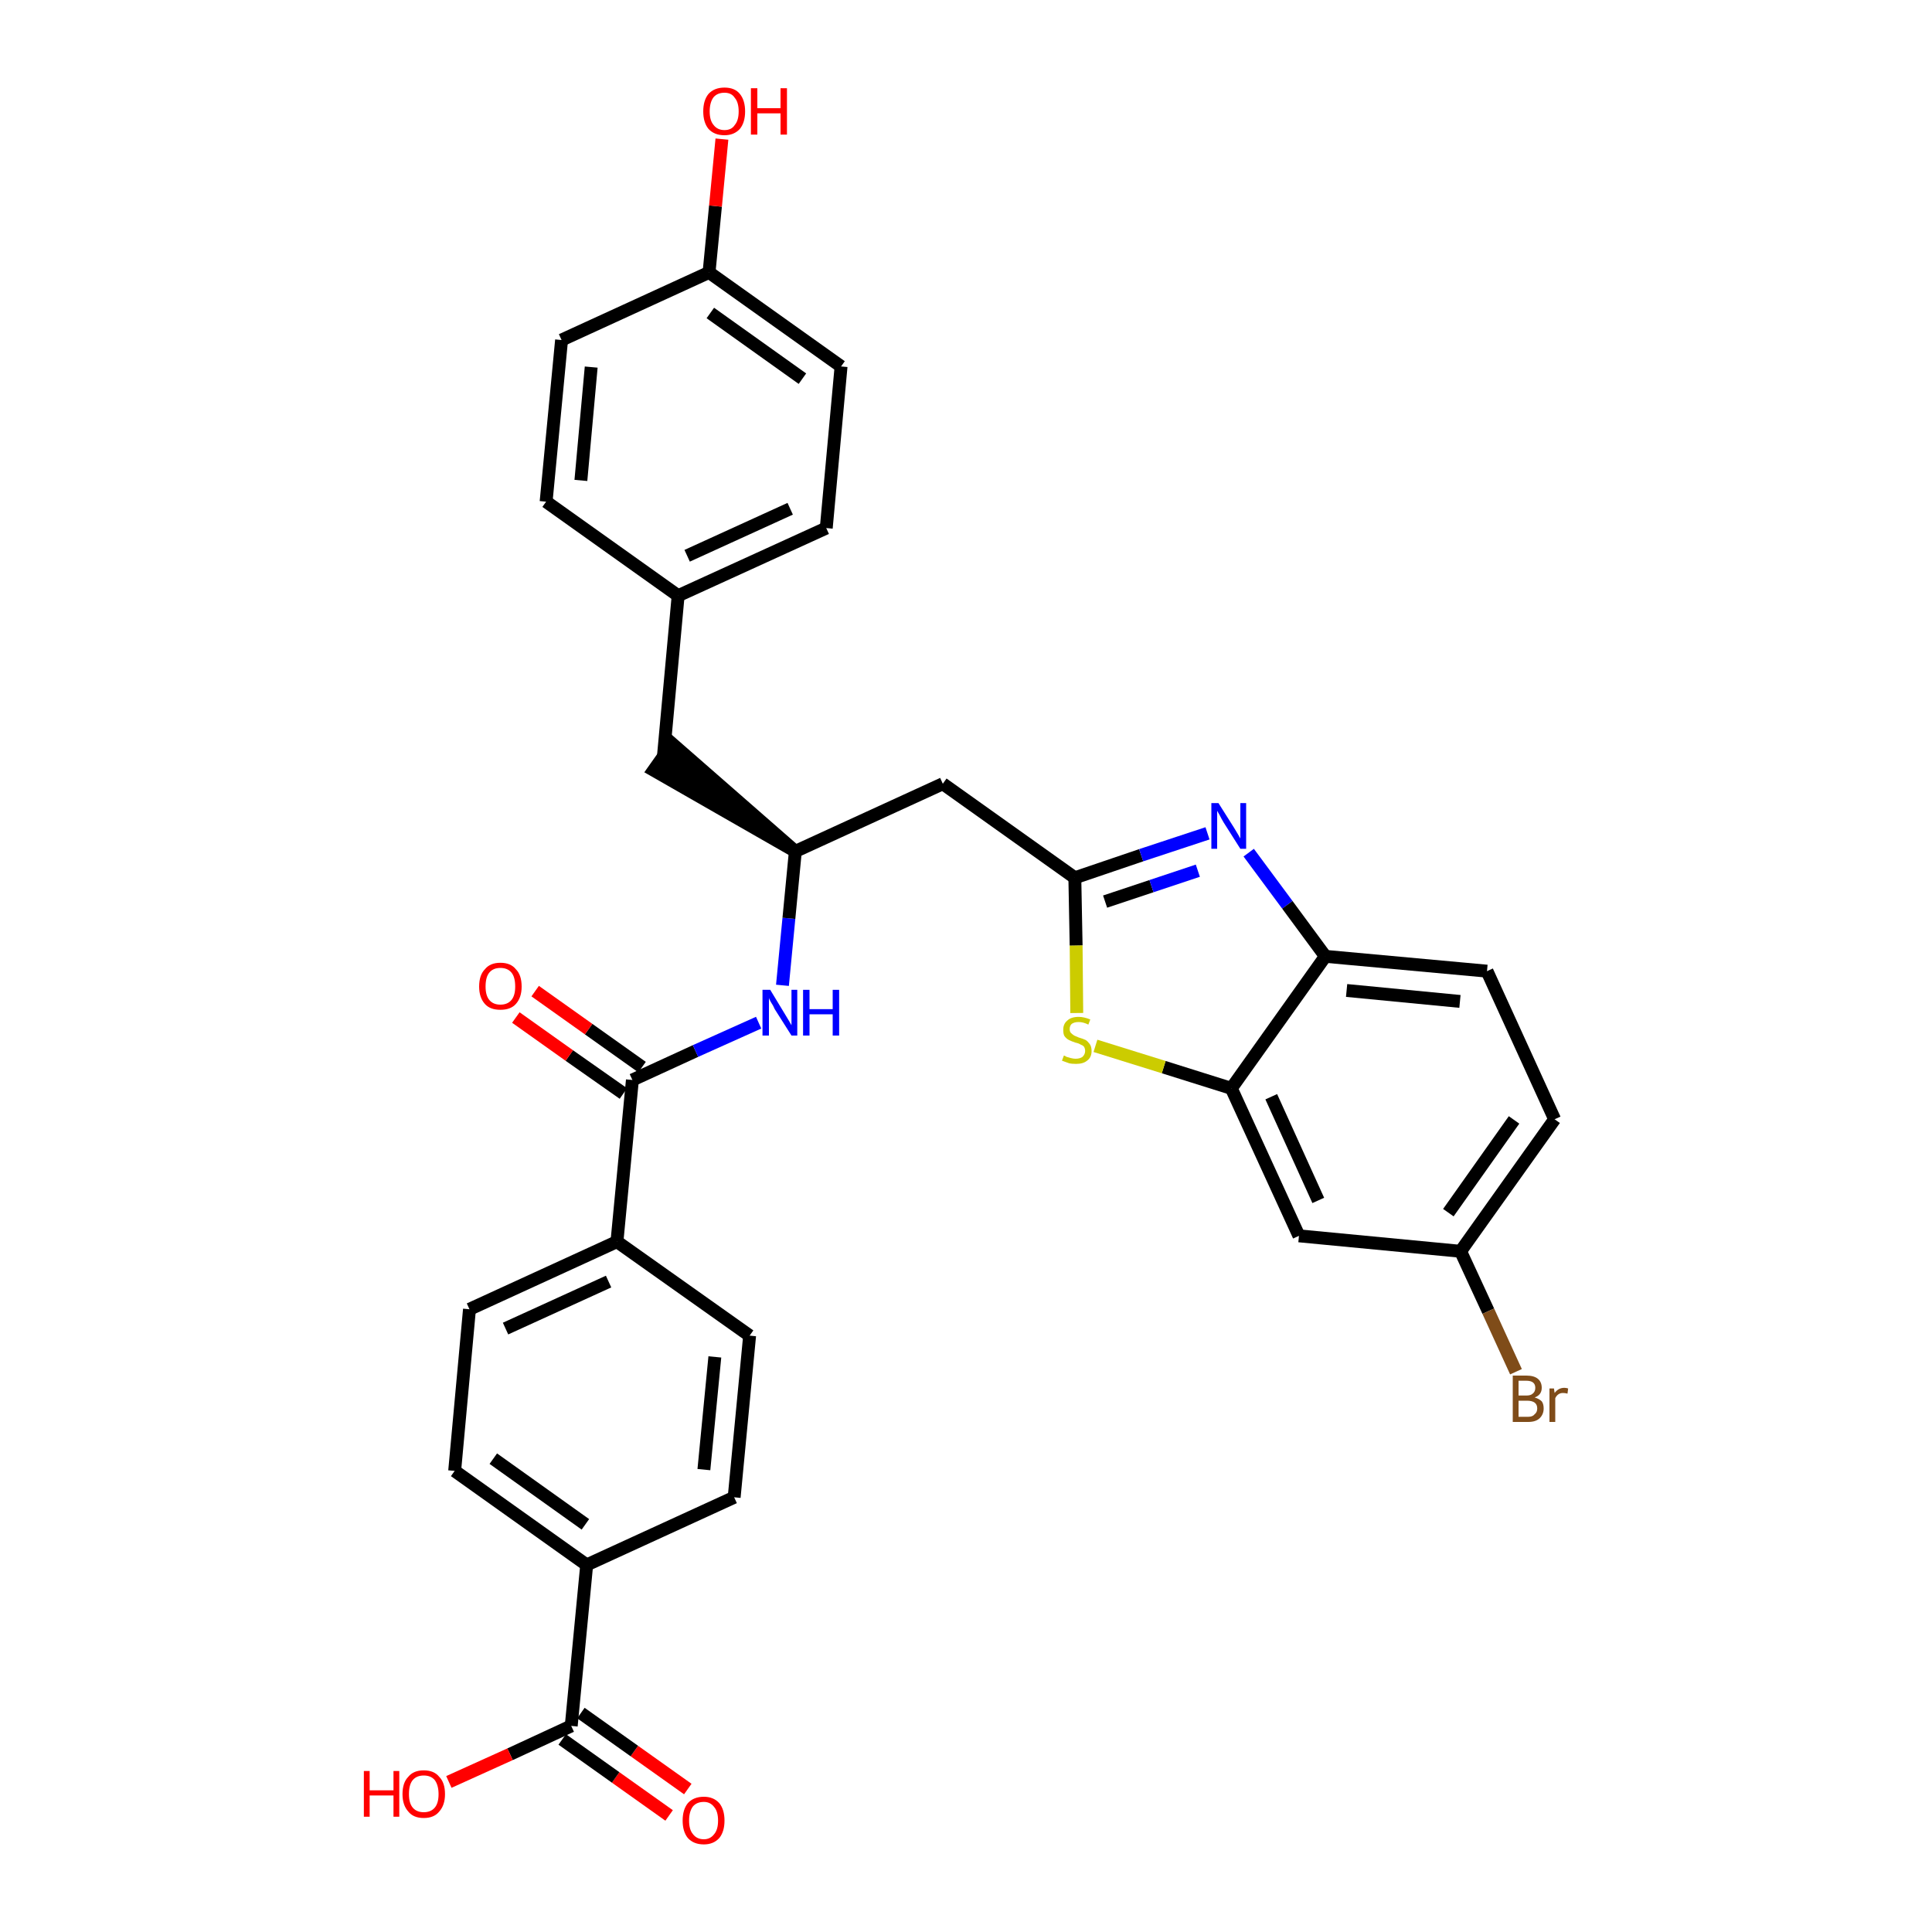 <?xml version='1.0' encoding='iso-8859-1'?>
<svg version='1.1' baseProfile='full'
              xmlns='http://www.w3.org/2000/svg'
                      xmlns:rdkit='http://www.rdkit.org/xml'
                      xmlns:xlink='http://www.w3.org/1999/xlink'
                  xml:space='preserve'
width='300px' height='300px' viewBox='0 0 300 300'>
<!-- END OF HEADER -->
<path class='bond-0 atom-0 atom-1' d='M 106.8,277.8 L 98.5,271.9' style='fill:none;fill-rule:evenodd;stroke:#FF0000;stroke-width:2.0px;stroke-linecap:butt;stroke-linejoin:miter;stroke-opacity:1' />
<path class='bond-0 atom-0 atom-1' d='M 98.5,271.9 L 90.2,266.0' style='fill:none;fill-rule:evenodd;stroke:#000000;stroke-width:2.0px;stroke-linecap:butt;stroke-linejoin:miter;stroke-opacity:1' />
<path class='bond-0 atom-0 atom-1' d='M 103.9,281.9 L 95.6,276.0' style='fill:none;fill-rule:evenodd;stroke:#FF0000;stroke-width:2.0px;stroke-linecap:butt;stroke-linejoin:miter;stroke-opacity:1' />
<path class='bond-0 atom-0 atom-1' d='M 95.6,276.0 L 87.3,270.1' style='fill:none;fill-rule:evenodd;stroke:#000000;stroke-width:2.0px;stroke-linecap:butt;stroke-linejoin:miter;stroke-opacity:1' />
<path class='bond-1 atom-1 atom-2' d='M 88.7,268.0 L 79.2,272.4' style='fill:none;fill-rule:evenodd;stroke:#000000;stroke-width:2.0px;stroke-linecap:butt;stroke-linejoin:miter;stroke-opacity:1' />
<path class='bond-1 atom-1 atom-2' d='M 79.2,272.4 L 69.7,276.7' style='fill:none;fill-rule:evenodd;stroke:#FF0000;stroke-width:2.0px;stroke-linecap:butt;stroke-linejoin:miter;stroke-opacity:1' />
<path class='bond-2 atom-1 atom-3' d='M 88.7,268.0 L 91.1,243.0' style='fill:none;fill-rule:evenodd;stroke:#000000;stroke-width:2.0px;stroke-linecap:butt;stroke-linejoin:miter;stroke-opacity:1' />
<path class='bond-3 atom-3 atom-4' d='M 91.1,243.0 L 70.6,228.4' style='fill:none;fill-rule:evenodd;stroke:#000000;stroke-width:2.0px;stroke-linecap:butt;stroke-linejoin:miter;stroke-opacity:1' />
<path class='bond-3 atom-3 atom-4' d='M 90.9,236.7 L 76.6,226.5' style='fill:none;fill-rule:evenodd;stroke:#000000;stroke-width:2.0px;stroke-linecap:butt;stroke-linejoin:miter;stroke-opacity:1' />
<path class='bond-31 atom-31 atom-3' d='M 114.0,232.5 L 91.1,243.0' style='fill:none;fill-rule:evenodd;stroke:#000000;stroke-width:2.0px;stroke-linecap:butt;stroke-linejoin:miter;stroke-opacity:1' />
<path class='bond-4 atom-4 atom-5' d='M 70.6,228.4 L 72.9,203.3' style='fill:none;fill-rule:evenodd;stroke:#000000;stroke-width:2.0px;stroke-linecap:butt;stroke-linejoin:miter;stroke-opacity:1' />
<path class='bond-5 atom-5 atom-6' d='M 72.9,203.3 L 95.8,192.8' style='fill:none;fill-rule:evenodd;stroke:#000000;stroke-width:2.0px;stroke-linecap:butt;stroke-linejoin:miter;stroke-opacity:1' />
<path class='bond-5 atom-5 atom-6' d='M 78.5,206.3 L 94.5,199.0' style='fill:none;fill-rule:evenodd;stroke:#000000;stroke-width:2.0px;stroke-linecap:butt;stroke-linejoin:miter;stroke-opacity:1' />
<path class='bond-6 atom-6 atom-7' d='M 95.8,192.8 L 98.2,167.7' style='fill:none;fill-rule:evenodd;stroke:#000000;stroke-width:2.0px;stroke-linecap:butt;stroke-linejoin:miter;stroke-opacity:1' />
<path class='bond-29 atom-6 atom-30' d='M 95.8,192.8 L 116.4,207.4' style='fill:none;fill-rule:evenodd;stroke:#000000;stroke-width:2.0px;stroke-linecap:butt;stroke-linejoin:miter;stroke-opacity:1' />
<path class='bond-7 atom-7 atom-8' d='M 99.7,165.7 L 91.4,159.8' style='fill:none;fill-rule:evenodd;stroke:#000000;stroke-width:2.0px;stroke-linecap:butt;stroke-linejoin:miter;stroke-opacity:1' />
<path class='bond-7 atom-7 atom-8' d='M 91.4,159.8 L 83.1,153.9' style='fill:none;fill-rule:evenodd;stroke:#FF0000;stroke-width:2.0px;stroke-linecap:butt;stroke-linejoin:miter;stroke-opacity:1' />
<path class='bond-7 atom-7 atom-8' d='M 96.8,169.8 L 88.4,163.9' style='fill:none;fill-rule:evenodd;stroke:#000000;stroke-width:2.0px;stroke-linecap:butt;stroke-linejoin:miter;stroke-opacity:1' />
<path class='bond-7 atom-7 atom-8' d='M 88.4,163.9 L 80.1,158.0' style='fill:none;fill-rule:evenodd;stroke:#FF0000;stroke-width:2.0px;stroke-linecap:butt;stroke-linejoin:miter;stroke-opacity:1' />
<path class='bond-8 atom-7 atom-9' d='M 98.2,167.7 L 108.0,163.2' style='fill:none;fill-rule:evenodd;stroke:#000000;stroke-width:2.0px;stroke-linecap:butt;stroke-linejoin:miter;stroke-opacity:1' />
<path class='bond-8 atom-7 atom-9' d='M 108.0,163.2 L 117.8,158.8' style='fill:none;fill-rule:evenodd;stroke:#0000FF;stroke-width:2.0px;stroke-linecap:butt;stroke-linejoin:miter;stroke-opacity:1' />
<path class='bond-9 atom-9 atom-10' d='M 121.5,153.0 L 122.5,142.6' style='fill:none;fill-rule:evenodd;stroke:#0000FF;stroke-width:2.0px;stroke-linecap:butt;stroke-linejoin:miter;stroke-opacity:1' />
<path class='bond-9 atom-9 atom-10' d='M 122.5,142.6 L 123.5,132.2' style='fill:none;fill-rule:evenodd;stroke:#000000;stroke-width:2.0px;stroke-linecap:butt;stroke-linejoin:miter;stroke-opacity:1' />
<path class='bond-10 atom-10 atom-11' d='M 123.5,132.2 L 104.4,115.5 L 101.5,119.6 Z' style='fill:#000000;fill-rule:evenodd;fill-opacity:1;stroke:#000000;stroke-width:2.0px;stroke-linecap:butt;stroke-linejoin:miter;stroke-opacity:1;' />
<path class='bond-18 atom-10 atom-19' d='M 123.5,132.2 L 146.4,121.7' style='fill:none;fill-rule:evenodd;stroke:#000000;stroke-width:2.0px;stroke-linecap:butt;stroke-linejoin:miter;stroke-opacity:1' />
<path class='bond-11 atom-11 atom-12' d='M 103.0,117.6 L 105.3,92.5' style='fill:none;fill-rule:evenodd;stroke:#000000;stroke-width:2.0px;stroke-linecap:butt;stroke-linejoin:miter;stroke-opacity:1' />
<path class='bond-12 atom-12 atom-13' d='M 105.3,92.5 L 128.3,82.0' style='fill:none;fill-rule:evenodd;stroke:#000000;stroke-width:2.0px;stroke-linecap:butt;stroke-linejoin:miter;stroke-opacity:1' />
<path class='bond-12 atom-12 atom-13' d='M 106.7,86.3 L 122.7,79.0' style='fill:none;fill-rule:evenodd;stroke:#000000;stroke-width:2.0px;stroke-linecap:butt;stroke-linejoin:miter;stroke-opacity:1' />
<path class='bond-32 atom-18 atom-12' d='M 84.8,77.9 L 105.3,92.5' style='fill:none;fill-rule:evenodd;stroke:#000000;stroke-width:2.0px;stroke-linecap:butt;stroke-linejoin:miter;stroke-opacity:1' />
<path class='bond-13 atom-13 atom-14' d='M 128.3,82.0 L 130.6,56.9' style='fill:none;fill-rule:evenodd;stroke:#000000;stroke-width:2.0px;stroke-linecap:butt;stroke-linejoin:miter;stroke-opacity:1' />
<path class='bond-14 atom-14 atom-15' d='M 130.6,56.9 L 110.1,42.3' style='fill:none;fill-rule:evenodd;stroke:#000000;stroke-width:2.0px;stroke-linecap:butt;stroke-linejoin:miter;stroke-opacity:1' />
<path class='bond-14 atom-14 atom-15' d='M 124.6,58.8 L 110.3,48.6' style='fill:none;fill-rule:evenodd;stroke:#000000;stroke-width:2.0px;stroke-linecap:butt;stroke-linejoin:miter;stroke-opacity:1' />
<path class='bond-15 atom-15 atom-16' d='M 110.1,42.3 L 111.1,32.0' style='fill:none;fill-rule:evenodd;stroke:#000000;stroke-width:2.0px;stroke-linecap:butt;stroke-linejoin:miter;stroke-opacity:1' />
<path class='bond-15 atom-15 atom-16' d='M 111.1,32.0 L 112.1,21.6' style='fill:none;fill-rule:evenodd;stroke:#FF0000;stroke-width:2.0px;stroke-linecap:butt;stroke-linejoin:miter;stroke-opacity:1' />
<path class='bond-16 atom-15 atom-17' d='M 110.1,42.3 L 87.2,52.8' style='fill:none;fill-rule:evenodd;stroke:#000000;stroke-width:2.0px;stroke-linecap:butt;stroke-linejoin:miter;stroke-opacity:1' />
<path class='bond-17 atom-17 atom-18' d='M 87.2,52.8 L 84.8,77.9' style='fill:none;fill-rule:evenodd;stroke:#000000;stroke-width:2.0px;stroke-linecap:butt;stroke-linejoin:miter;stroke-opacity:1' />
<path class='bond-17 atom-17 atom-18' d='M 91.8,57.0 L 90.2,74.6' style='fill:none;fill-rule:evenodd;stroke:#000000;stroke-width:2.0px;stroke-linecap:butt;stroke-linejoin:miter;stroke-opacity:1' />
<path class='bond-19 atom-19 atom-20' d='M 146.4,121.7 L 166.9,136.3' style='fill:none;fill-rule:evenodd;stroke:#000000;stroke-width:2.0px;stroke-linecap:butt;stroke-linejoin:miter;stroke-opacity:1' />
<path class='bond-20 atom-20 atom-21' d='M 166.9,136.3 L 177.2,132.8' style='fill:none;fill-rule:evenodd;stroke:#000000;stroke-width:2.0px;stroke-linecap:butt;stroke-linejoin:miter;stroke-opacity:1' />
<path class='bond-20 atom-20 atom-21' d='M 177.2,132.8 L 187.5,129.4' style='fill:none;fill-rule:evenodd;stroke:#0000FF;stroke-width:2.0px;stroke-linecap:butt;stroke-linejoin:miter;stroke-opacity:1' />
<path class='bond-20 atom-20 atom-21' d='M 171.6,140.0 L 178.8,137.6' style='fill:none;fill-rule:evenodd;stroke:#000000;stroke-width:2.0px;stroke-linecap:butt;stroke-linejoin:miter;stroke-opacity:1' />
<path class='bond-20 atom-20 atom-21' d='M 178.8,137.6 L 186.0,135.2' style='fill:none;fill-rule:evenodd;stroke:#0000FF;stroke-width:2.0px;stroke-linecap:butt;stroke-linejoin:miter;stroke-opacity:1' />
<path class='bond-33 atom-29 atom-20' d='M 167.2,157.3 L 167.1,146.8' style='fill:none;fill-rule:evenodd;stroke:#CCCC00;stroke-width:2.0px;stroke-linecap:butt;stroke-linejoin:miter;stroke-opacity:1' />
<path class='bond-33 atom-29 atom-20' d='M 167.1,146.8 L 166.9,136.3' style='fill:none;fill-rule:evenodd;stroke:#000000;stroke-width:2.0px;stroke-linecap:butt;stroke-linejoin:miter;stroke-opacity:1' />
<path class='bond-21 atom-21 atom-22' d='M 193.9,132.4 L 199.9,140.5' style='fill:none;fill-rule:evenodd;stroke:#0000FF;stroke-width:2.0px;stroke-linecap:butt;stroke-linejoin:miter;stroke-opacity:1' />
<path class='bond-21 atom-21 atom-22' d='M 199.9,140.5 L 205.8,148.5' style='fill:none;fill-rule:evenodd;stroke:#000000;stroke-width:2.0px;stroke-linecap:butt;stroke-linejoin:miter;stroke-opacity:1' />
<path class='bond-22 atom-22 atom-23' d='M 205.8,148.5 L 230.9,150.8' style='fill:none;fill-rule:evenodd;stroke:#000000;stroke-width:2.0px;stroke-linecap:butt;stroke-linejoin:miter;stroke-opacity:1' />
<path class='bond-22 atom-22 atom-23' d='M 209.1,153.8 L 226.7,155.5' style='fill:none;fill-rule:evenodd;stroke:#000000;stroke-width:2.0px;stroke-linecap:butt;stroke-linejoin:miter;stroke-opacity:1' />
<path class='bond-34 atom-28 atom-22' d='M 191.2,169.0 L 205.8,148.5' style='fill:none;fill-rule:evenodd;stroke:#000000;stroke-width:2.0px;stroke-linecap:butt;stroke-linejoin:miter;stroke-opacity:1' />
<path class='bond-23 atom-23 atom-24' d='M 230.9,150.8 L 241.4,173.8' style='fill:none;fill-rule:evenodd;stroke:#000000;stroke-width:2.0px;stroke-linecap:butt;stroke-linejoin:miter;stroke-opacity:1' />
<path class='bond-24 atom-24 atom-25' d='M 241.4,173.8 L 226.8,194.3' style='fill:none;fill-rule:evenodd;stroke:#000000;stroke-width:2.0px;stroke-linecap:butt;stroke-linejoin:miter;stroke-opacity:1' />
<path class='bond-24 atom-24 atom-25' d='M 235.1,173.9 L 224.9,188.3' style='fill:none;fill-rule:evenodd;stroke:#000000;stroke-width:2.0px;stroke-linecap:butt;stroke-linejoin:miter;stroke-opacity:1' />
<path class='bond-25 atom-25 atom-26' d='M 226.8,194.3 L 231.1,203.6' style='fill:none;fill-rule:evenodd;stroke:#000000;stroke-width:2.0px;stroke-linecap:butt;stroke-linejoin:miter;stroke-opacity:1' />
<path class='bond-25 atom-25 atom-26' d='M 231.1,203.6 L 235.4,213.0' style='fill:none;fill-rule:evenodd;stroke:#7F4C19;stroke-width:2.0px;stroke-linecap:butt;stroke-linejoin:miter;stroke-opacity:1' />
<path class='bond-26 atom-25 atom-27' d='M 226.8,194.3 L 201.7,191.9' style='fill:none;fill-rule:evenodd;stroke:#000000;stroke-width:2.0px;stroke-linecap:butt;stroke-linejoin:miter;stroke-opacity:1' />
<path class='bond-27 atom-27 atom-28' d='M 201.7,191.9 L 191.2,169.0' style='fill:none;fill-rule:evenodd;stroke:#000000;stroke-width:2.0px;stroke-linecap:butt;stroke-linejoin:miter;stroke-opacity:1' />
<path class='bond-27 atom-27 atom-28' d='M 204.7,186.4 L 197.4,170.3' style='fill:none;fill-rule:evenodd;stroke:#000000;stroke-width:2.0px;stroke-linecap:butt;stroke-linejoin:miter;stroke-opacity:1' />
<path class='bond-28 atom-28 atom-29' d='M 191.2,169.0 L 180.7,165.7' style='fill:none;fill-rule:evenodd;stroke:#000000;stroke-width:2.0px;stroke-linecap:butt;stroke-linejoin:miter;stroke-opacity:1' />
<path class='bond-28 atom-28 atom-29' d='M 180.7,165.7 L 170.1,162.4' style='fill:none;fill-rule:evenodd;stroke:#CCCC00;stroke-width:2.0px;stroke-linecap:butt;stroke-linejoin:miter;stroke-opacity:1' />
<path class='bond-30 atom-30 atom-31' d='M 116.4,207.4 L 114.0,232.5' style='fill:none;fill-rule:evenodd;stroke:#000000;stroke-width:2.0px;stroke-linecap:butt;stroke-linejoin:miter;stroke-opacity:1' />
<path class='bond-30 atom-30 atom-31' d='M 111.0,210.7 L 109.3,228.2' style='fill:none;fill-rule:evenodd;stroke:#000000;stroke-width:2.0px;stroke-linecap:butt;stroke-linejoin:miter;stroke-opacity:1' />
<path  class='atom-0' d='M 106.0 282.7
Q 106.0 281.0, 106.8 280.0
Q 107.7 279.0, 109.3 279.0
Q 110.8 279.0, 111.7 280.0
Q 112.5 281.0, 112.5 282.7
Q 112.5 284.4, 111.7 285.4
Q 110.8 286.4, 109.3 286.4
Q 107.7 286.4, 106.8 285.4
Q 106.0 284.4, 106.0 282.7
M 109.3 285.6
Q 110.3 285.6, 110.9 284.8
Q 111.5 284.1, 111.5 282.7
Q 111.5 281.3, 110.9 280.6
Q 110.3 279.8, 109.3 279.8
Q 108.2 279.8, 107.6 280.5
Q 107.0 281.3, 107.0 282.7
Q 107.0 284.1, 107.6 284.8
Q 108.2 285.6, 109.3 285.6
' fill='#FF0000'/>
<path  class='atom-2' d='M 56.5 275.0
L 57.4 275.0
L 57.4 278.0
L 61.1 278.0
L 61.1 275.0
L 62.0 275.0
L 62.0 282.1
L 61.1 282.1
L 61.1 278.8
L 57.4 278.8
L 57.4 282.1
L 56.5 282.1
L 56.5 275.0
' fill='#FF0000'/>
<path  class='atom-2' d='M 62.5 278.6
Q 62.5 276.8, 63.4 275.9
Q 64.2 274.9, 65.8 274.9
Q 67.4 274.9, 68.2 275.9
Q 69.1 276.8, 69.1 278.6
Q 69.1 280.3, 68.2 281.3
Q 67.4 282.3, 65.8 282.3
Q 64.2 282.3, 63.4 281.3
Q 62.5 280.3, 62.5 278.6
M 65.8 281.4
Q 66.9 281.4, 67.5 280.7
Q 68.1 280.0, 68.1 278.6
Q 68.1 277.2, 67.5 276.4
Q 66.9 275.7, 65.8 275.7
Q 64.7 275.7, 64.1 276.4
Q 63.5 277.1, 63.5 278.6
Q 63.5 280.0, 64.1 280.7
Q 64.7 281.4, 65.8 281.4
' fill='#FF0000'/>
<path  class='atom-8' d='M 74.4 153.2
Q 74.4 151.4, 75.3 150.5
Q 76.1 149.5, 77.7 149.5
Q 79.3 149.5, 80.1 150.5
Q 81.0 151.4, 81.0 153.2
Q 81.0 154.9, 80.1 155.9
Q 79.3 156.8, 77.7 156.8
Q 76.1 156.8, 75.3 155.9
Q 74.4 154.9, 74.4 153.2
M 77.7 156.0
Q 78.8 156.0, 79.4 155.3
Q 80.0 154.6, 80.0 153.2
Q 80.0 151.7, 79.4 151.0
Q 78.8 150.3, 77.7 150.3
Q 76.6 150.3, 76.0 151.0
Q 75.4 151.7, 75.4 153.2
Q 75.4 154.6, 76.0 155.3
Q 76.6 156.0, 77.7 156.0
' fill='#FF0000'/>
<path  class='atom-9' d='M 119.6 153.7
L 121.9 157.5
Q 122.1 157.8, 122.5 158.5
Q 122.9 159.2, 122.9 159.2
L 122.9 153.7
L 123.8 153.7
L 123.8 160.8
L 122.9 160.8
L 120.3 156.7
Q 120.1 156.2, 119.7 155.6
Q 119.4 155.1, 119.4 154.9
L 119.4 160.8
L 118.4 160.8
L 118.4 153.7
L 119.6 153.7
' fill='#0000FF'/>
<path  class='atom-9' d='M 124.7 153.7
L 125.7 153.7
L 125.7 156.7
L 129.3 156.7
L 129.3 153.7
L 130.3 153.7
L 130.3 160.8
L 129.3 160.8
L 129.3 157.5
L 125.7 157.5
L 125.7 160.8
L 124.7 160.8
L 124.7 153.7
' fill='#0000FF'/>
<path  class='atom-16' d='M 109.2 17.3
Q 109.2 15.6, 110.0 14.6
Q 110.9 13.6, 112.5 13.6
Q 114.1 13.6, 114.9 14.6
Q 115.7 15.6, 115.7 17.3
Q 115.7 19.0, 114.9 20.0
Q 114.0 21.0, 112.5 21.0
Q 110.9 21.0, 110.0 20.0
Q 109.2 19.0, 109.2 17.3
M 112.5 20.2
Q 113.6 20.2, 114.1 19.4
Q 114.7 18.7, 114.7 17.3
Q 114.7 15.9, 114.1 15.2
Q 113.6 14.4, 112.5 14.4
Q 111.4 14.4, 110.8 15.1
Q 110.2 15.9, 110.2 17.3
Q 110.2 18.7, 110.8 19.4
Q 111.4 20.2, 112.5 20.2
' fill='#FF0000'/>
<path  class='atom-16' d='M 116.6 13.7
L 117.6 13.7
L 117.6 16.8
L 121.2 16.8
L 121.2 13.7
L 122.2 13.7
L 122.2 20.9
L 121.2 20.9
L 121.2 17.6
L 117.6 17.6
L 117.6 20.9
L 116.6 20.9
L 116.6 13.7
' fill='#FF0000'/>
<path  class='atom-21' d='M 189.2 124.7
L 191.6 128.5
Q 191.8 128.8, 192.2 129.5
Q 192.6 130.2, 192.6 130.2
L 192.6 124.7
L 193.5 124.7
L 193.5 131.8
L 192.6 131.8
L 190.0 127.7
Q 189.7 127.2, 189.4 126.6
Q 189.1 126.1, 189.0 125.9
L 189.0 131.8
L 188.1 131.8
L 188.1 124.7
L 189.2 124.7
' fill='#0000FF'/>
<path  class='atom-26' d='M 238.3 217.0
Q 239.0 217.2, 239.4 217.6
Q 239.7 218.0, 239.7 218.7
Q 239.7 219.6, 239.1 220.2
Q 238.5 220.8, 237.3 220.8
L 234.9 220.8
L 234.9 213.6
L 237.0 213.6
Q 238.2 213.6, 238.8 214.1
Q 239.4 214.6, 239.4 215.5
Q 239.4 216.6, 238.3 217.0
M 235.8 214.4
L 235.8 216.7
L 237.0 216.7
Q 237.7 216.7, 238.0 216.4
Q 238.4 216.1, 238.4 215.5
Q 238.4 214.4, 237.0 214.4
L 235.8 214.4
M 237.3 220.0
Q 238.0 220.0, 238.3 219.6
Q 238.7 219.3, 238.7 218.7
Q 238.7 218.1, 238.3 217.8
Q 237.9 217.5, 237.1 217.5
L 235.8 217.5
L 235.8 220.0
L 237.3 220.0
' fill='#7F4C19'/>
<path  class='atom-26' d='M 241.3 215.6
L 241.4 216.3
Q 242.0 215.5, 242.9 215.5
Q 243.2 215.5, 243.5 215.6
L 243.4 216.4
Q 243.0 216.3, 242.7 216.3
Q 242.3 216.3, 242.0 216.5
Q 241.7 216.7, 241.5 217.1
L 241.5 220.8
L 240.6 220.8
L 240.6 215.6
L 241.3 215.6
' fill='#7F4C19'/>
<path  class='atom-29' d='M 165.2 163.9
Q 165.3 163.9, 165.6 164.1
Q 165.9 164.2, 166.3 164.3
Q 166.7 164.4, 167.0 164.4
Q 167.7 164.4, 168.1 164.1
Q 168.5 163.7, 168.5 163.2
Q 168.5 162.8, 168.3 162.5
Q 168.1 162.3, 167.8 162.2
Q 167.5 162.0, 167.0 161.9
Q 166.4 161.7, 166.0 161.5
Q 165.6 161.3, 165.3 160.9
Q 165.1 160.6, 165.1 159.9
Q 165.1 159.0, 165.7 158.5
Q 166.3 157.9, 167.5 157.9
Q 168.3 157.9, 169.3 158.3
L 169.0 159.1
Q 168.2 158.7, 167.5 158.7
Q 166.8 158.7, 166.4 159.0
Q 166.1 159.3, 166.1 159.8
Q 166.1 160.2, 166.3 160.4
Q 166.5 160.6, 166.8 160.8
Q 167.0 160.9, 167.5 161.1
Q 168.2 161.3, 168.6 161.5
Q 168.9 161.7, 169.2 162.1
Q 169.5 162.5, 169.5 163.2
Q 169.5 164.2, 168.8 164.7
Q 168.2 165.2, 167.1 165.2
Q 166.4 165.2, 166.0 165.1
Q 165.5 164.9, 164.9 164.7
L 165.2 163.9
' fill='#CCCC00'/>
</svg>
